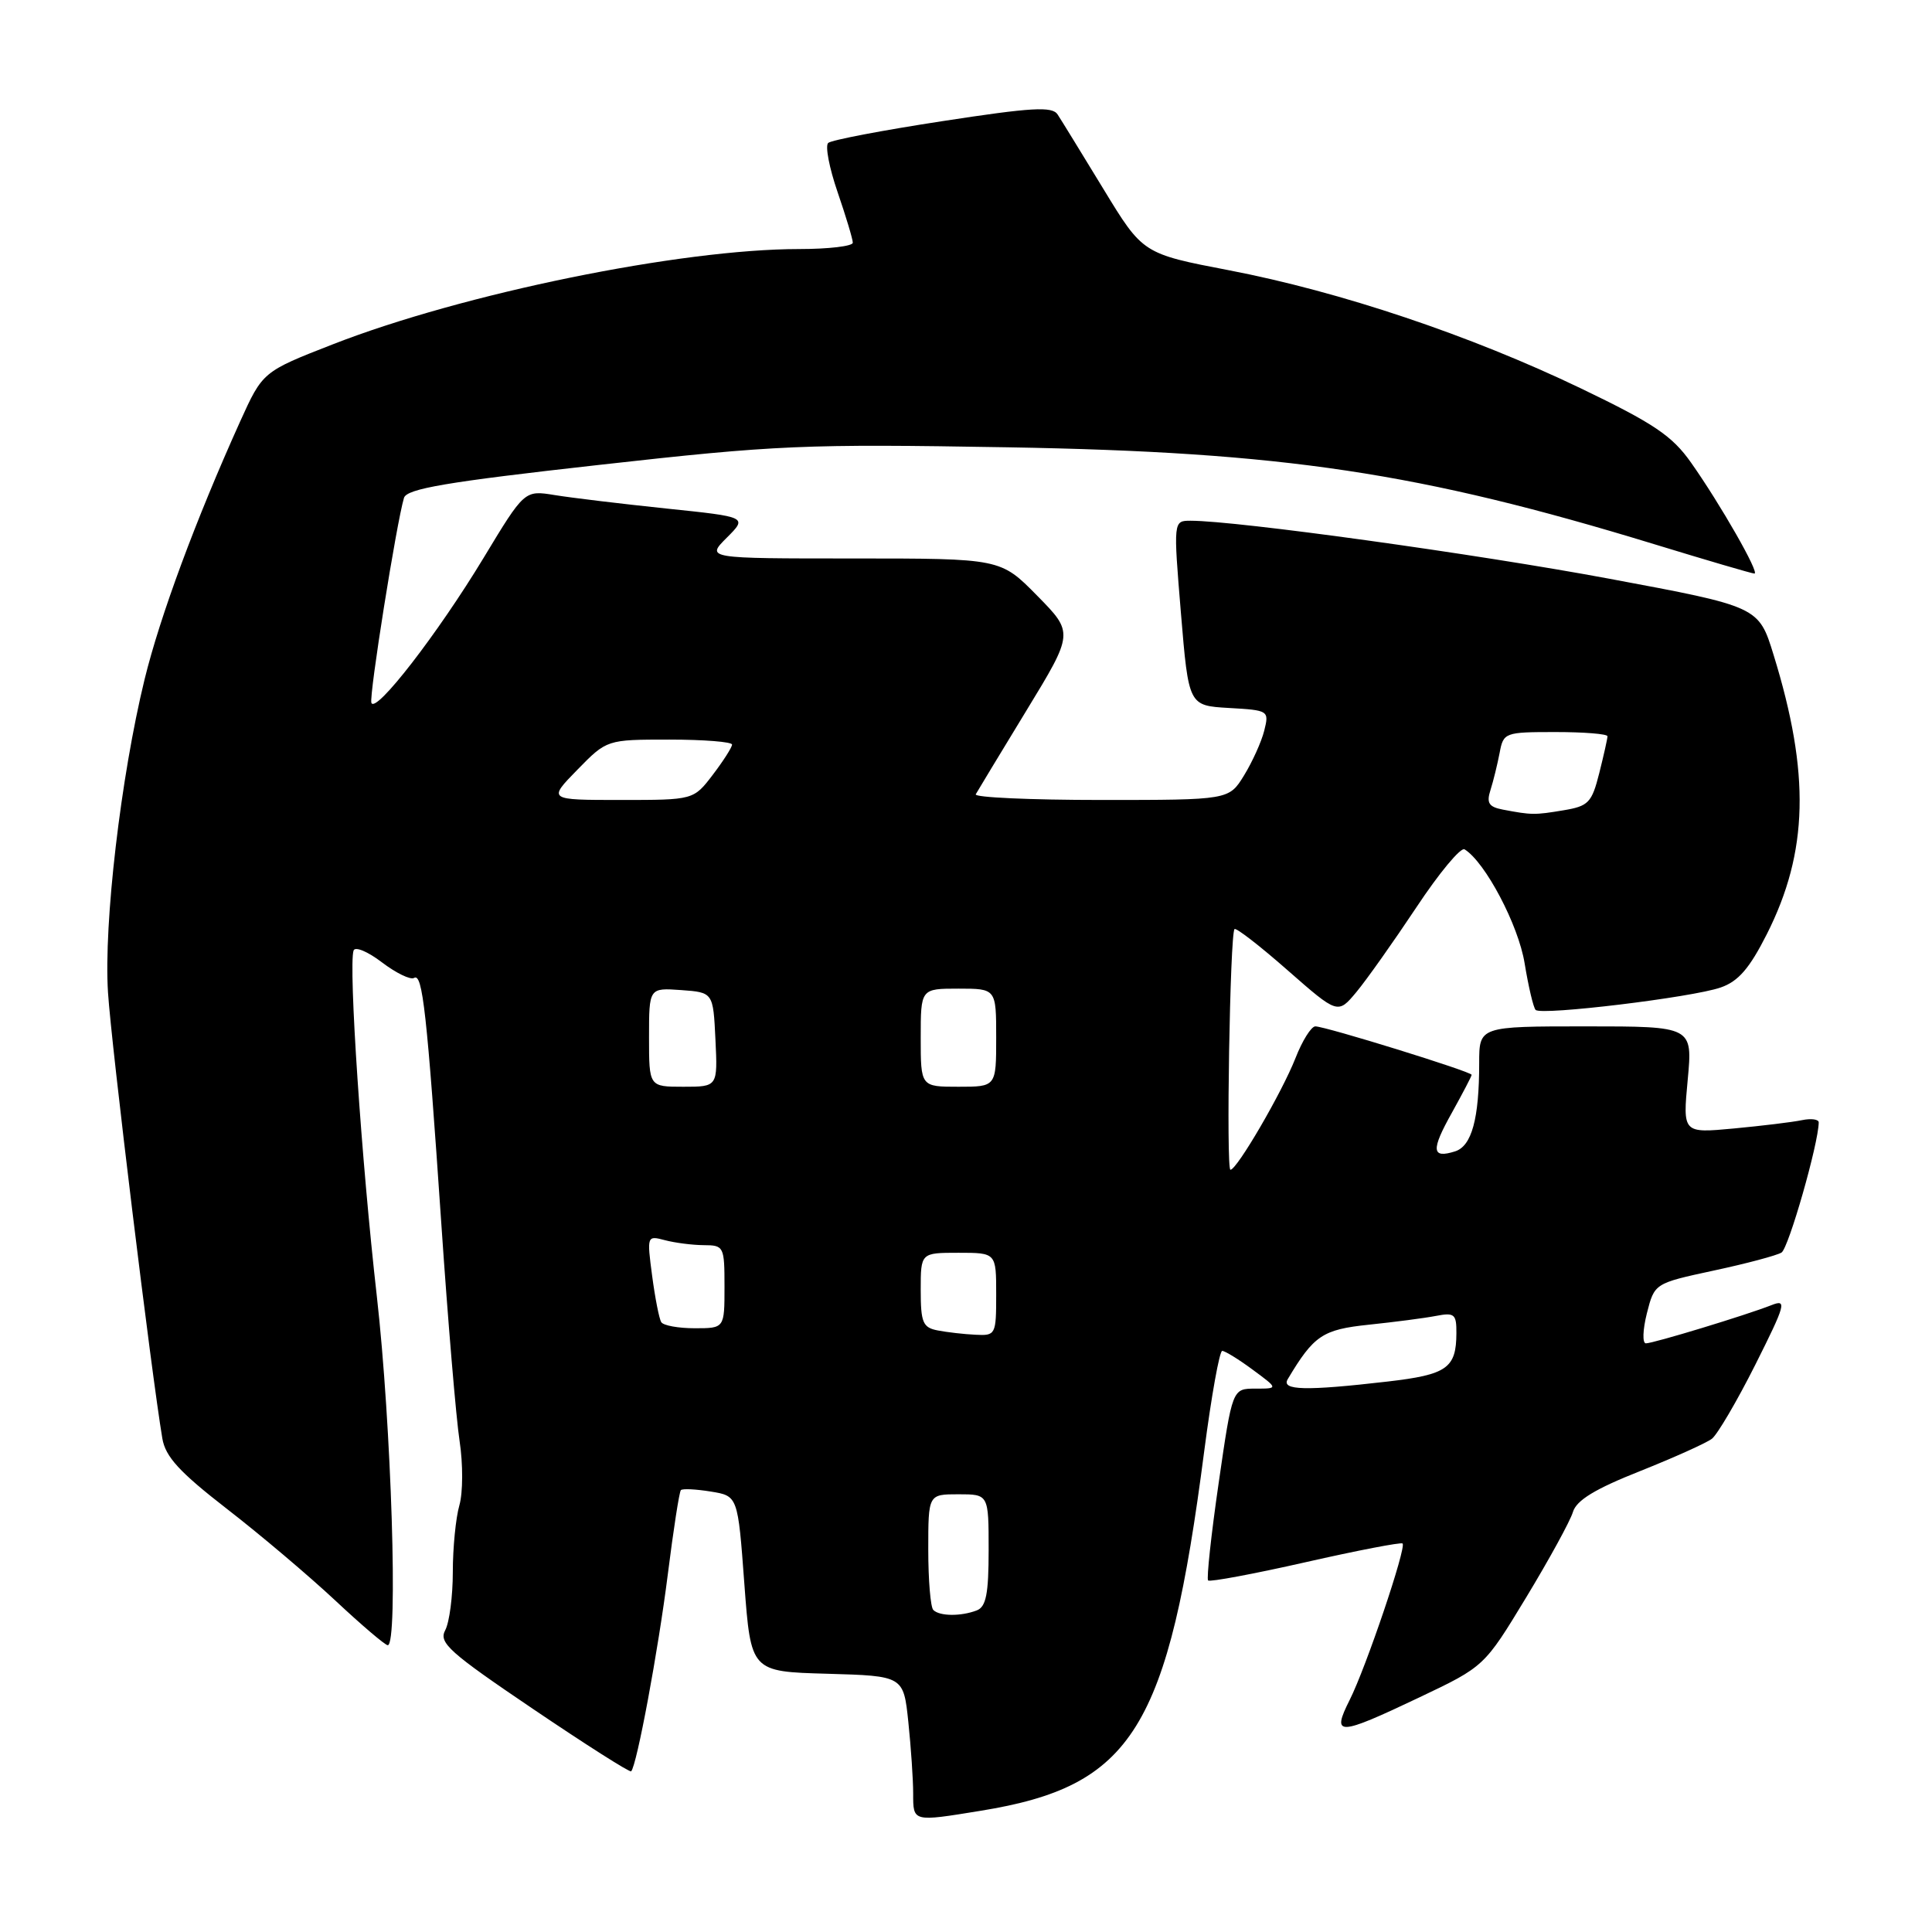 <?xml version="1.0" encoding="UTF-8" standalone="no"?>
<!DOCTYPE svg PUBLIC "-//W3C//DTD SVG 1.1//EN" "http://www.w3.org/Graphics/SVG/1.1/DTD/svg11.dtd" >
<svg xmlns="http://www.w3.org/2000/svg" xmlns:xlink="http://www.w3.org/1999/xlink" version="1.1" viewBox="0 0 256 256">
 <g >
 <path fill="currentColor"
d=" M 129.93 239.94 C 150.12 236.67 154.78 229.17 159.57 192.25 C 160.52 184.96 161.59 179.00 161.95 179.00 C 162.31 179.00 164.14 180.12 166.00 181.50 C 169.39 184.00 169.39 184.00 166.34 184.00 C 163.29 184.00 163.29 184.00 161.48 196.50 C 160.48 203.38 159.86 209.19 160.08 209.42 C 160.31 209.64 166.12 208.56 173.00 207.00 C 179.88 205.44 185.66 204.33 185.85 204.52 C 186.38 205.05 181.01 220.94 178.84 225.25 C 176.41 230.09 177.24 230.06 188.08 224.91 C 196.68 220.82 196.68 220.82 202.23 211.66 C 205.28 206.62 208.07 201.53 208.42 200.35 C 208.89 198.79 211.36 197.29 217.29 194.94 C 221.80 193.14 226.10 191.21 226.84 190.64 C 227.57 190.07 230.16 185.66 232.59 180.83 C 236.60 172.83 236.80 172.12 234.75 172.93 C 231.35 174.27 219.08 178.00 218.09 178.00 C 217.61 178.00 217.67 176.21 218.22 174.02 C 219.23 170.05 219.23 170.05 227.06 168.36 C 231.37 167.44 235.42 166.36 236.06 165.97 C 237.00 165.38 240.96 151.54 240.99 148.73 C 241.00 148.31 239.99 148.17 238.75 148.43 C 237.51 148.69 233.46 149.18 229.74 149.53 C 222.97 150.16 222.97 150.16 223.63 143.08 C 224.29 136.00 224.29 136.00 210.14 136.00 C 196.00 136.00 196.00 136.00 196.00 140.88 C 196.00 148.25 195.01 151.86 192.81 152.56 C 189.69 153.55 189.59 152.42 192.39 147.43 C 193.82 144.85 195.00 142.60 195.00 142.42 C 195.00 142.00 175.63 136.00 174.29 136.00 C 173.75 136.00 172.56 137.89 171.66 140.20 C 169.86 144.77 163.90 155.00 163.04 155.00 C 162.45 155.00 162.98 123.74 163.58 123.11 C 163.78 122.89 166.95 125.34 170.61 128.56 C 177.27 134.40 177.27 134.40 179.73 131.45 C 181.08 129.83 184.65 124.78 187.67 120.24 C 190.68 115.69 193.56 112.23 194.06 112.54 C 196.80 114.23 201.20 122.57 202.02 127.64 C 202.53 130.74 203.18 133.52 203.48 133.82 C 204.24 134.58 224.25 132.16 227.99 130.85 C 230.34 130.04 231.82 128.32 234.12 123.77 C 239.62 112.87 239.87 102.51 235.01 86.78 C 233.04 80.38 233.04 80.38 213.27 76.69 C 195.63 73.40 163.89 69.00 157.77 69.00 C 155.47 69.00 155.47 69.00 156.48 81.25 C 157.50 93.50 157.50 93.50 162.84 93.81 C 168.10 94.11 168.18 94.16 167.52 96.81 C 167.15 98.29 165.94 100.96 164.84 102.75 C 162.84 106.00 162.84 106.00 145.86 106.00 C 136.52 106.00 129.07 105.66 129.29 105.25 C 129.52 104.84 132.53 99.86 135.99 94.18 C 142.28 83.86 142.28 83.86 137.43 78.93 C 132.58 74.00 132.58 74.00 113.06 74.00 C 93.55 74.00 93.55 74.00 96.30 71.25 C 99.05 68.50 99.05 68.50 88.27 67.38 C 82.35 66.76 75.70 65.96 73.50 65.60 C 69.50 64.95 69.50 64.95 64.08 73.92 C 57.99 83.99 49.72 94.67 49.21 93.12 C 48.89 92.17 52.54 69.27 53.53 65.97 C 53.90 64.76 59.16 63.86 79.31 61.61 C 102.97 58.96 106.53 58.81 133.56 59.27 C 170.12 59.90 188.06 62.59 219.20 72.11 C 226.19 74.25 232.16 76.00 232.47 76.00 C 233.21 76.00 227.96 66.81 224.08 61.31 C 221.57 57.74 219.16 56.12 209.47 51.46 C 194.85 44.44 177.64 38.66 162.89 35.82 C 151.43 33.62 151.43 33.62 146.22 25.06 C 143.35 20.35 140.62 15.90 140.14 15.17 C 139.43 14.07 136.73 14.23 124.89 16.05 C 116.98 17.26 110.16 18.56 109.74 18.94 C 109.32 19.32 109.88 22.25 110.99 25.47 C 112.09 28.68 113.00 31.69 113.00 32.16 C 113.00 32.62 109.80 33.00 105.88 33.00 C 90.19 33.00 61.36 38.89 44.11 45.62 C 34.81 49.25 34.81 49.25 31.81 55.87 C 25.93 68.90 21.21 81.64 19.16 90.01 C 16.01 102.91 13.73 122.37 14.31 131.50 C 14.75 138.47 20.06 181.99 21.51 190.60 C 21.92 193.03 23.78 195.06 30.05 199.92 C 34.46 203.33 40.92 208.80 44.41 212.06 C 47.90 215.33 51.04 218.00 51.38 218.00 C 52.78 218.00 51.86 188.76 49.93 171.74 C 47.90 153.89 46.16 128.02 46.85 125.95 C 47.04 125.38 48.73 126.08 50.60 127.51 C 52.48 128.94 54.40 129.87 54.87 129.58 C 55.99 128.89 56.57 134.12 58.48 162.19 C 59.35 175.01 60.44 187.96 60.90 190.96 C 61.36 193.99 61.35 197.78 60.87 199.46 C 60.39 201.12 60.00 205.11 60.00 208.31 C 60.00 211.51 59.55 214.98 58.99 216.02 C 58.11 217.67 59.51 218.93 70.65 226.46 C 77.61 231.17 83.45 234.88 83.63 234.71 C 84.38 233.96 87.22 218.67 88.48 208.67 C 89.23 202.71 90.01 197.66 90.22 197.45 C 90.43 197.23 92.22 197.32 94.19 197.64 C 97.77 198.22 97.77 198.22 98.63 209.86 C 99.50 221.50 99.50 221.50 109.61 221.78 C 119.72 222.07 119.72 222.07 120.36 228.18 C 120.71 231.54 121.00 235.80 121.00 237.65 C 121.00 241.43 120.91 241.41 129.93 239.94 Z  M 123.67 213.33 C 123.30 212.97 123.00 209.37 123.00 205.33 C 123.00 198.00 123.00 198.00 127.00 198.00 C 131.00 198.00 131.00 198.00 131.00 205.39 C 131.00 211.21 130.66 212.92 129.42 213.39 C 127.33 214.19 124.50 214.17 123.67 213.33 Z  M 170.63 182.75 C 174.09 176.95 175.24 176.17 181.38 175.53 C 184.74 175.18 188.74 174.66 190.25 174.37 C 192.73 173.89 193.00 174.12 192.98 176.67 C 192.96 181.29 191.73 182.15 183.88 183.06 C 172.99 184.32 169.74 184.24 170.63 182.75 Z  M 124.25 176.29 C 122.28 175.91 122.00 175.25 122.00 170.93 C 122.00 166.00 122.00 166.00 127.00 166.00 C 132.00 166.00 132.00 166.00 132.00 171.50 C 132.00 176.87 131.93 177.00 129.25 176.86 C 127.74 176.79 125.49 176.53 124.25 176.29 Z  M 87.62 175.19 C 87.34 174.75 86.80 171.98 86.41 169.04 C 85.71 163.75 85.73 163.70 88.10 164.33 C 89.42 164.68 91.74 164.98 93.25 164.99 C 95.92 165.00 96.00 165.17 96.00 170.50 C 96.00 176.00 96.00 176.00 92.06 176.00 C 89.89 176.00 87.89 175.64 87.62 175.19 Z  M 86.00 137.44 C 86.00 130.89 86.00 130.89 90.25 131.19 C 94.50 131.50 94.50 131.50 94.80 137.75 C 95.10 144.00 95.10 144.00 90.55 144.00 C 86.00 144.00 86.00 144.00 86.00 137.44 Z  M 122.00 137.50 C 122.00 131.00 122.00 131.00 127.00 131.00 C 132.00 131.00 132.00 131.00 132.00 137.50 C 132.00 144.00 132.00 144.00 127.00 144.00 C 122.00 144.00 122.00 144.00 122.00 137.50 Z  M 199.15 107.28 C 197.27 106.92 196.94 106.41 197.50 104.67 C 197.88 103.48 198.42 101.26 198.71 99.75 C 199.21 97.07 199.39 97.00 206.11 97.00 C 209.90 97.00 213.00 97.25 213.00 97.56 C 213.00 97.86 212.51 100.06 211.91 102.44 C 210.92 106.37 210.48 106.82 207.16 107.37 C 203.33 108.01 202.95 108.00 199.15 107.28 Z  M 76.50 102.00 C 80.41 98.00 80.41 98.00 88.70 98.00 C 93.27 98.00 97.00 98.30 97.00 98.66 C 97.00 99.02 95.85 100.82 94.45 102.66 C 91.90 106.00 91.90 106.00 82.25 106.00 C 72.59 106.00 72.59 106.00 76.50 102.00 Z "/>
</g>
</svg>